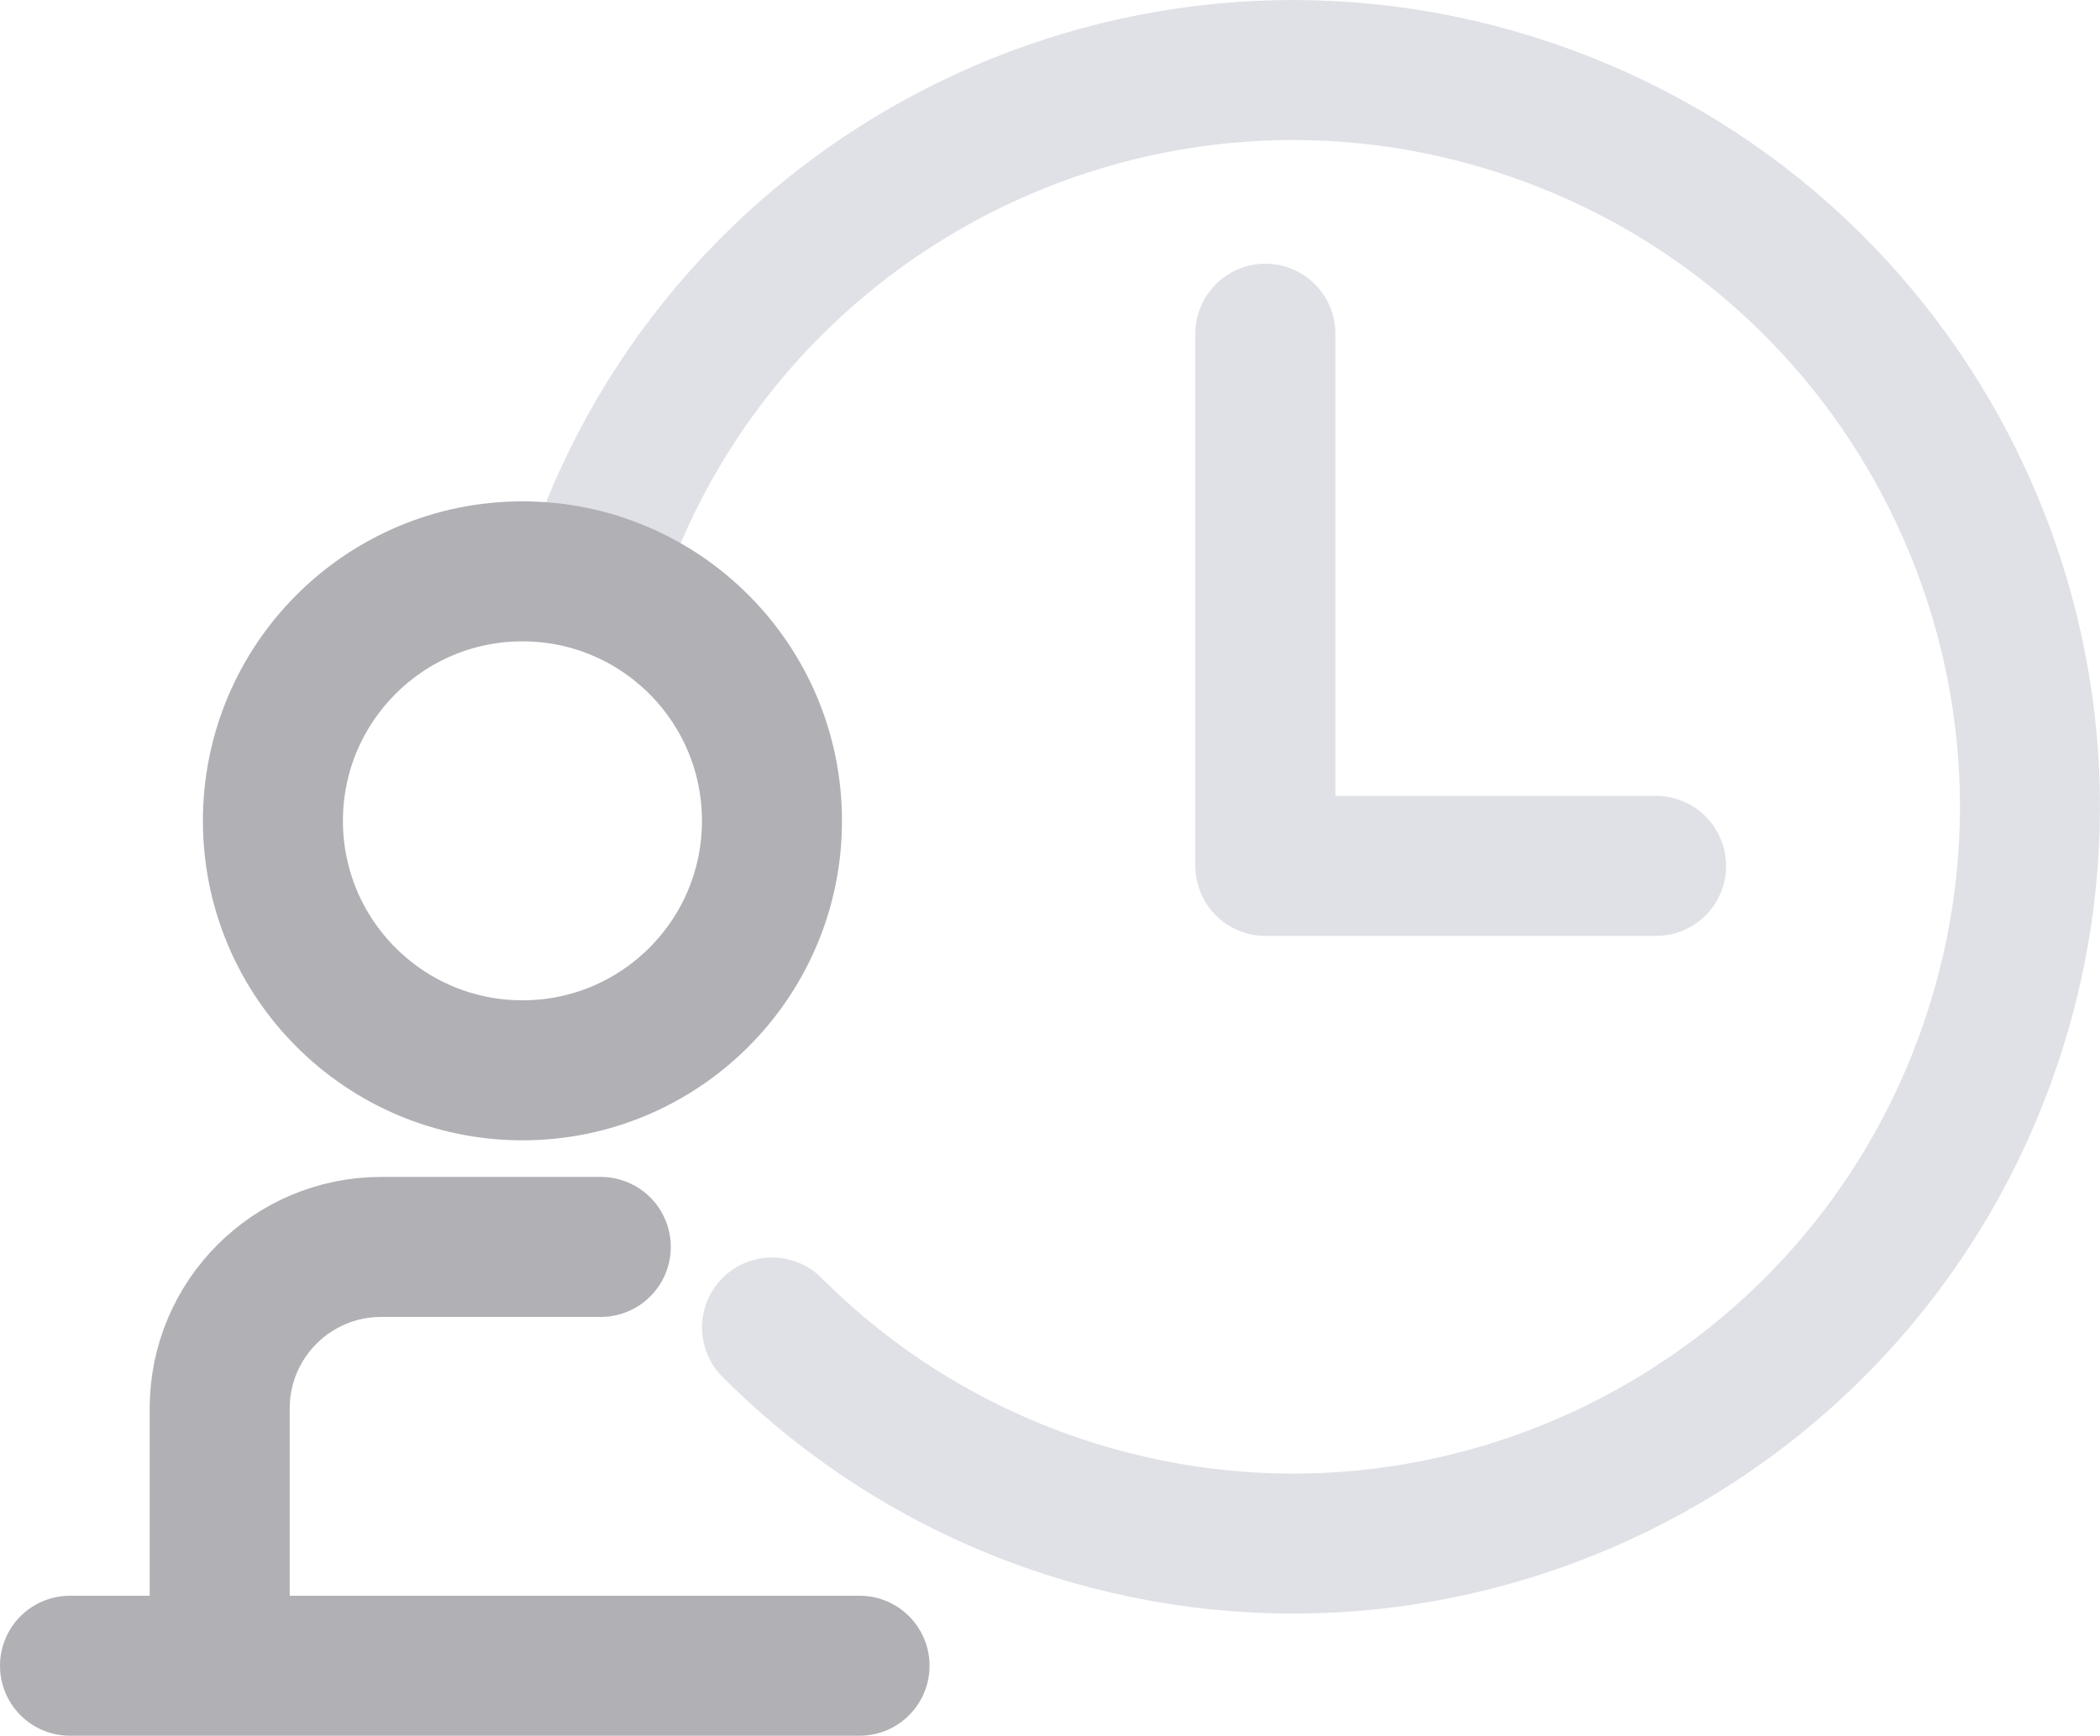 <?xml version="1.0" encoding="utf-8"?>
<!-- Generator: Adobe Illustrator 16.0.0, SVG Export Plug-In . SVG Version: 6.00 Build 0)  -->
<!DOCTYPE svg PUBLIC "-//W3C//DTD SVG 1.1//EN" "http://www.w3.org/Graphics/SVG/1.1/DTD/svg11.dtd">
<svg version="1.1" id="Calque_1" xmlns="http://www.w3.org/2000/svg" xmlns:xlink="http://www.w3.org/1999/xlink" x="0px" y="0px"
	 width="34.287px" height="28.343px" viewBox="942.41 527.691 34.287 28.343" enable-background="new 942.41 527.691 34.287 28.343"
	 xml:space="preserve">
<path fill="none" stroke="#DFE1E6" stroke-width="2.286" stroke-linecap="round" stroke-linejoin="round" d="M952.135,536.99
	c2.14-6.289,8.975-9.651,15.262-7.511c6.289,2.141,9.652,8.974,7.512,15.262c-2.141,6.29-8.975,9.652-15.262,7.512
	c-1.745-0.594-3.33-1.58-4.632-2.885"/>
<path fill="none" stroke="#DFE1E6" stroke-width="2.286" stroke-linecap="round" stroke-linejoin="round" d="M963.07,533.14v8.691
	h6.379"/>
<path fill="none" stroke="#B0B0B5" stroke-width="2.286" stroke-linecap="round" stroke-linejoin="round" d="M955.014,541.095
	c0,2.25-1.823,4.074-4.074,4.074c-2.25,0-4.074-1.824-4.074-4.074s1.824-4.074,4.074-4.074
	C953.19,537.021,955.014,538.845,955.014,541.095L955.014,541.095z"/>
<path fill="none" stroke="#B0B0B5" stroke-width="2.286" stroke-linecap="round" stroke-linejoin="round" d="M952.219,548.053
	h-3.59c-1.45,0.003-2.625,1.175-2.632,2.625v4.014"/>
<path fill="none" stroke="#B0B0B5" stroke-width="2.286" stroke-linecap="round" stroke-linejoin="round" d="M956.444,554.892
	h-12.891"/>
</svg>
